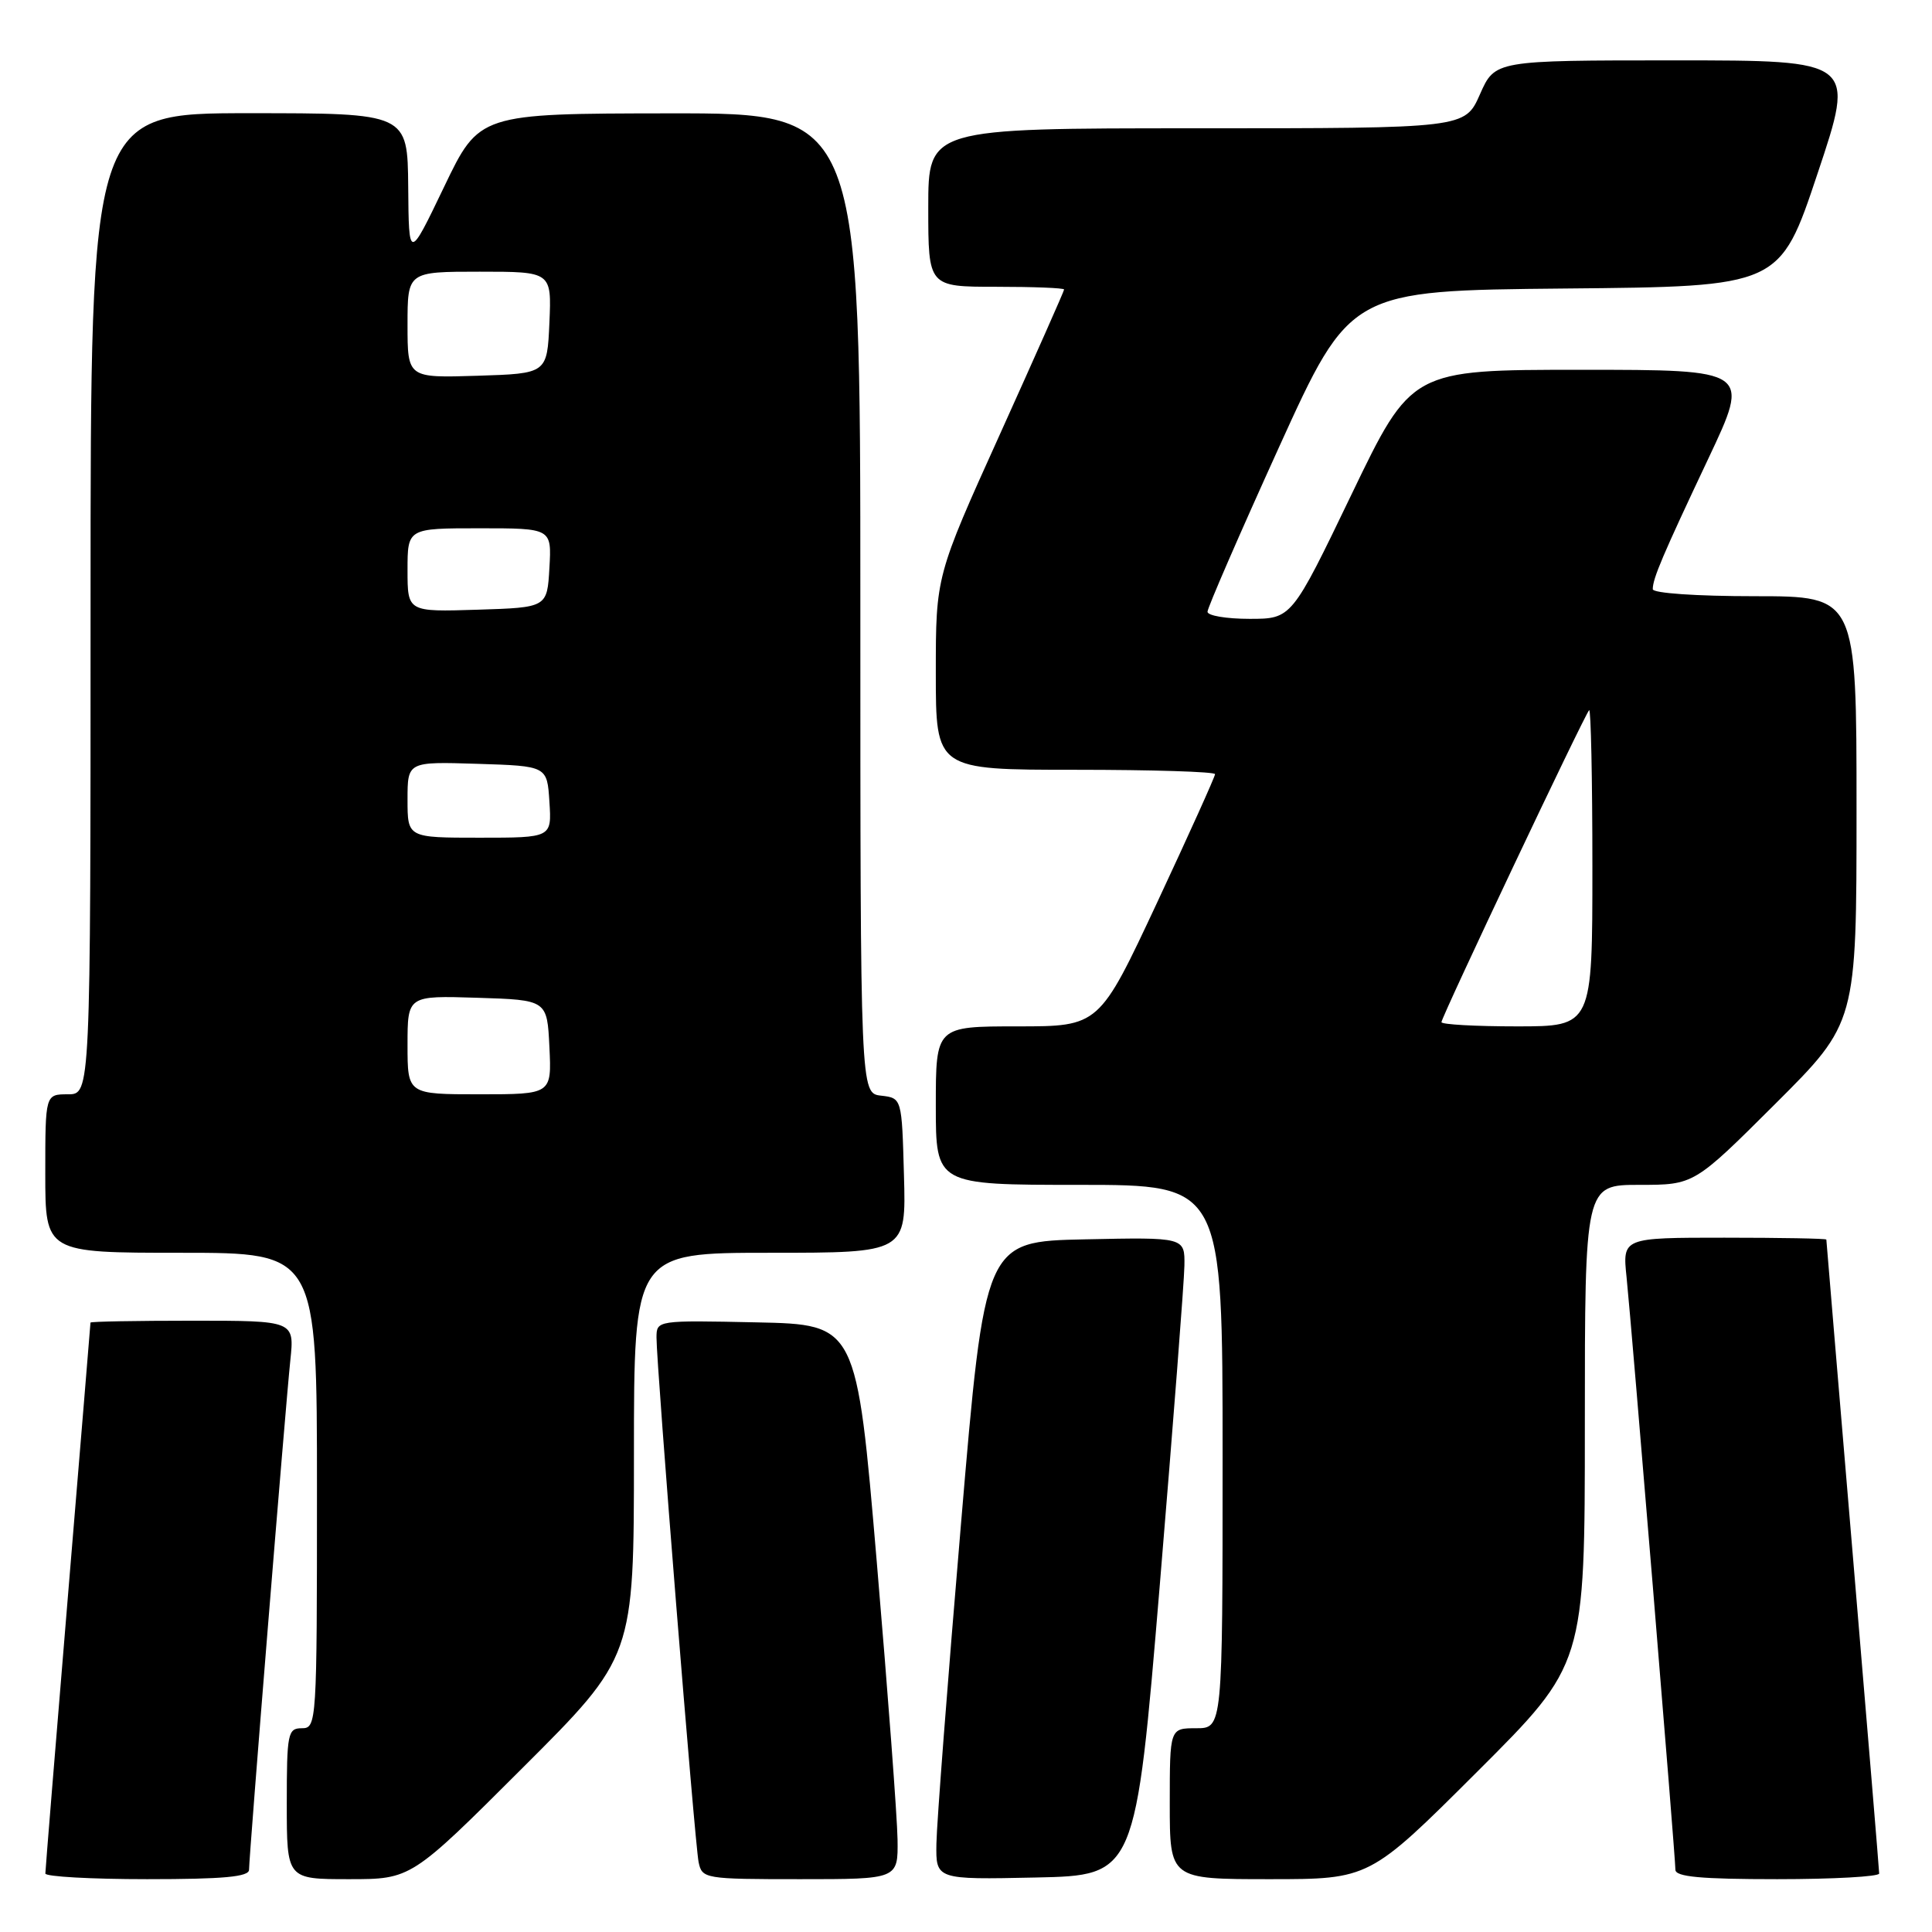 <?xml version="1.0" encoding="UTF-8" standalone="no"?>
<!DOCTYPE svg PUBLIC "-//W3C//DTD SVG 1.1//EN" "http://www.w3.org/Graphics/SVG/1.1/DTD/svg11.dtd" >
<svg xmlns="http://www.w3.org/2000/svg" xmlns:xlink="http://www.w3.org/1999/xlink" version="1.1" viewBox="0 0 256 256">
 <g >
 <path fill="currentColor"
d=" M 33.00 247.75 C 33.00 245.93 37.82 186.45 38.47 180.25 C 39.02 175.00 39.02 175.00 25.51 175.00 C 18.08 175.00 12.00 175.11 11.99 175.25 C 11.99 175.39 10.64 191.70 9.00 211.50 C 7.36 231.30 6.01 247.84 6.01 248.25 C 6.00 248.66 12.07 249.00 19.50 249.00 C 29.63 249.00 33.00 248.69 33.00 247.75 Z  M 69.24 234.26 C 84.00 219.53 84.00 219.53 84.00 192.76 C 84.00 166.00 84.00 166.00 102.03 166.00 C 120.07 166.00 120.07 166.00 119.78 155.75 C 119.50 145.50 119.50 145.50 116.75 145.18 C 114.00 144.87 114.00 144.87 114.00 79.93 C 114.00 15.00 114.00 15.00 88.75 15.02 C 63.50 15.05 63.50 15.05 58.84 24.77 C 54.17 34.50 54.17 34.50 54.09 24.75 C 54.00 15.00 54.00 15.00 33.00 15.00 C 12.00 15.00 12.00 15.00 12.00 80.00 C 12.00 145.00 12.00 145.00 9.00 145.00 C 6.00 145.00 6.00 145.00 6.00 155.50 C 6.00 166.00 6.00 166.00 24.00 166.00 C 42.00 166.00 42.00 166.00 42.00 197.50 C 42.00 228.33 41.96 229.00 40.00 229.00 C 38.13 229.00 38.00 229.67 38.00 239.00 C 38.00 249.00 38.00 249.00 46.24 249.00 C 54.48 249.00 54.48 249.00 69.24 234.26 Z  M 118.93 243.75 C 118.89 240.86 117.65 224.32 116.18 207.00 C 113.50 175.50 113.50 175.50 100.25 175.22 C 87.05 174.94 87.00 174.95 86.99 177.22 C 86.98 180.93 92.06 244.30 92.57 246.75 C 93.03 248.94 93.36 249.00 106.02 249.00 C 119.00 249.00 119.00 249.00 118.93 243.75 Z  M 153.68 210.00 C 155.44 188.82 156.91 169.80 156.94 167.72 C 157.00 163.94 157.00 163.94 143.75 164.22 C 130.50 164.50 130.50 164.50 127.33 202.00 C 125.58 222.62 124.12 241.65 124.08 244.28 C 124.00 249.06 124.00 249.06 137.24 248.78 C 150.47 248.50 150.47 248.50 153.68 210.00 Z  M 195.74 234.76 C 210.00 220.53 210.00 220.53 210.00 188.76 C 210.00 157.00 210.00 157.00 217.23 157.00 C 224.47 157.00 224.47 157.00 235.23 146.27 C 246.00 135.53 246.00 135.53 246.00 107.27 C 246.00 79.00 246.00 79.00 232.50 79.00 C 224.79 79.00 219.00 78.60 219.00 78.07 C 219.00 76.65 220.30 73.60 226.37 60.75 C 231.92 49.00 231.92 49.00 209.48 49.00 C 187.03 49.00 187.03 49.00 179.09 65.50 C 171.15 82.00 171.15 82.00 165.57 82.00 C 162.51 82.00 160.00 81.58 160.00 81.06 C 160.00 80.54 164.25 70.76 169.45 59.31 C 178.91 38.50 178.91 38.50 207.37 38.23 C 235.84 37.97 235.84 37.97 240.84 22.98 C 245.85 8.00 245.85 8.00 221.97 8.00 C 198.09 8.00 198.09 8.00 196.10 12.50 C 194.11 17.00 194.11 17.00 158.56 17.00 C 123.00 17.00 123.00 17.00 123.00 27.50 C 123.00 38.00 123.00 38.00 132.00 38.00 C 136.95 38.00 141.00 38.16 141.00 38.36 C 141.00 38.56 137.17 47.19 132.50 57.53 C 124.00 76.33 124.00 76.33 124.00 89.17 C 124.00 102.00 124.00 102.00 142.50 102.00 C 152.68 102.00 161.00 102.26 161.00 102.58 C 161.00 102.90 157.55 110.55 153.33 119.58 C 145.65 136.00 145.65 136.00 134.83 136.00 C 124.00 136.00 124.00 136.00 124.00 146.50 C 124.00 157.00 124.00 157.00 143.00 157.00 C 162.00 157.00 162.00 157.00 162.00 193.00 C 162.00 229.00 162.00 229.00 158.50 229.00 C 155.00 229.00 155.00 229.00 155.00 239.00 C 155.00 249.00 155.00 249.00 168.24 249.00 C 181.47 249.00 181.47 249.00 195.74 234.76 Z  M 249.00 248.25 C 249.00 247.84 247.42 228.82 245.50 206.00 C 243.58 183.18 242.00 164.39 242.00 164.25 C 242.00 164.11 235.92 164.00 228.49 164.00 C 214.98 164.00 214.98 164.00 215.53 169.25 C 216.21 175.86 222.00 246.06 222.00 247.75 C 222.00 248.69 225.37 249.00 235.50 249.00 C 242.93 249.00 249.00 248.66 249.00 248.25 Z  M 54.00 138.46 C 54.00 131.92 54.00 131.92 63.25 132.21 C 72.50 132.50 72.50 132.50 72.80 138.75 C 73.10 145.00 73.10 145.00 63.55 145.00 C 54.00 145.00 54.00 145.00 54.00 138.46 Z  M 54.00 105.96 C 54.00 100.92 54.00 100.92 63.25 101.21 C 72.50 101.50 72.50 101.50 72.80 106.25 C 73.11 111.00 73.11 111.00 63.55 111.00 C 54.00 111.00 54.00 111.00 54.00 105.96 Z  M 54.00 75.54 C 54.00 70.00 54.00 70.00 63.55 70.00 C 73.10 70.00 73.10 70.00 72.80 75.25 C 72.50 80.50 72.50 80.50 63.25 80.79 C 54.00 81.08 54.00 81.08 54.00 75.54 Z  M 54.00 43.04 C 54.00 36.00 54.00 36.00 63.55 36.00 C 73.09 36.00 73.09 36.00 72.80 42.75 C 72.50 49.50 72.50 49.50 63.25 49.79 C 54.00 50.08 54.00 50.08 54.00 43.04 Z  M 191.00 135.44 C 191.00 134.76 209.95 94.72 210.57 94.10 C 210.80 93.86 211.00 103.19 211.00 114.83 C 211.00 136.00 211.00 136.00 201.00 136.00 C 195.50 136.00 191.00 135.75 191.00 135.44 Z "/>
</g>
</svg>